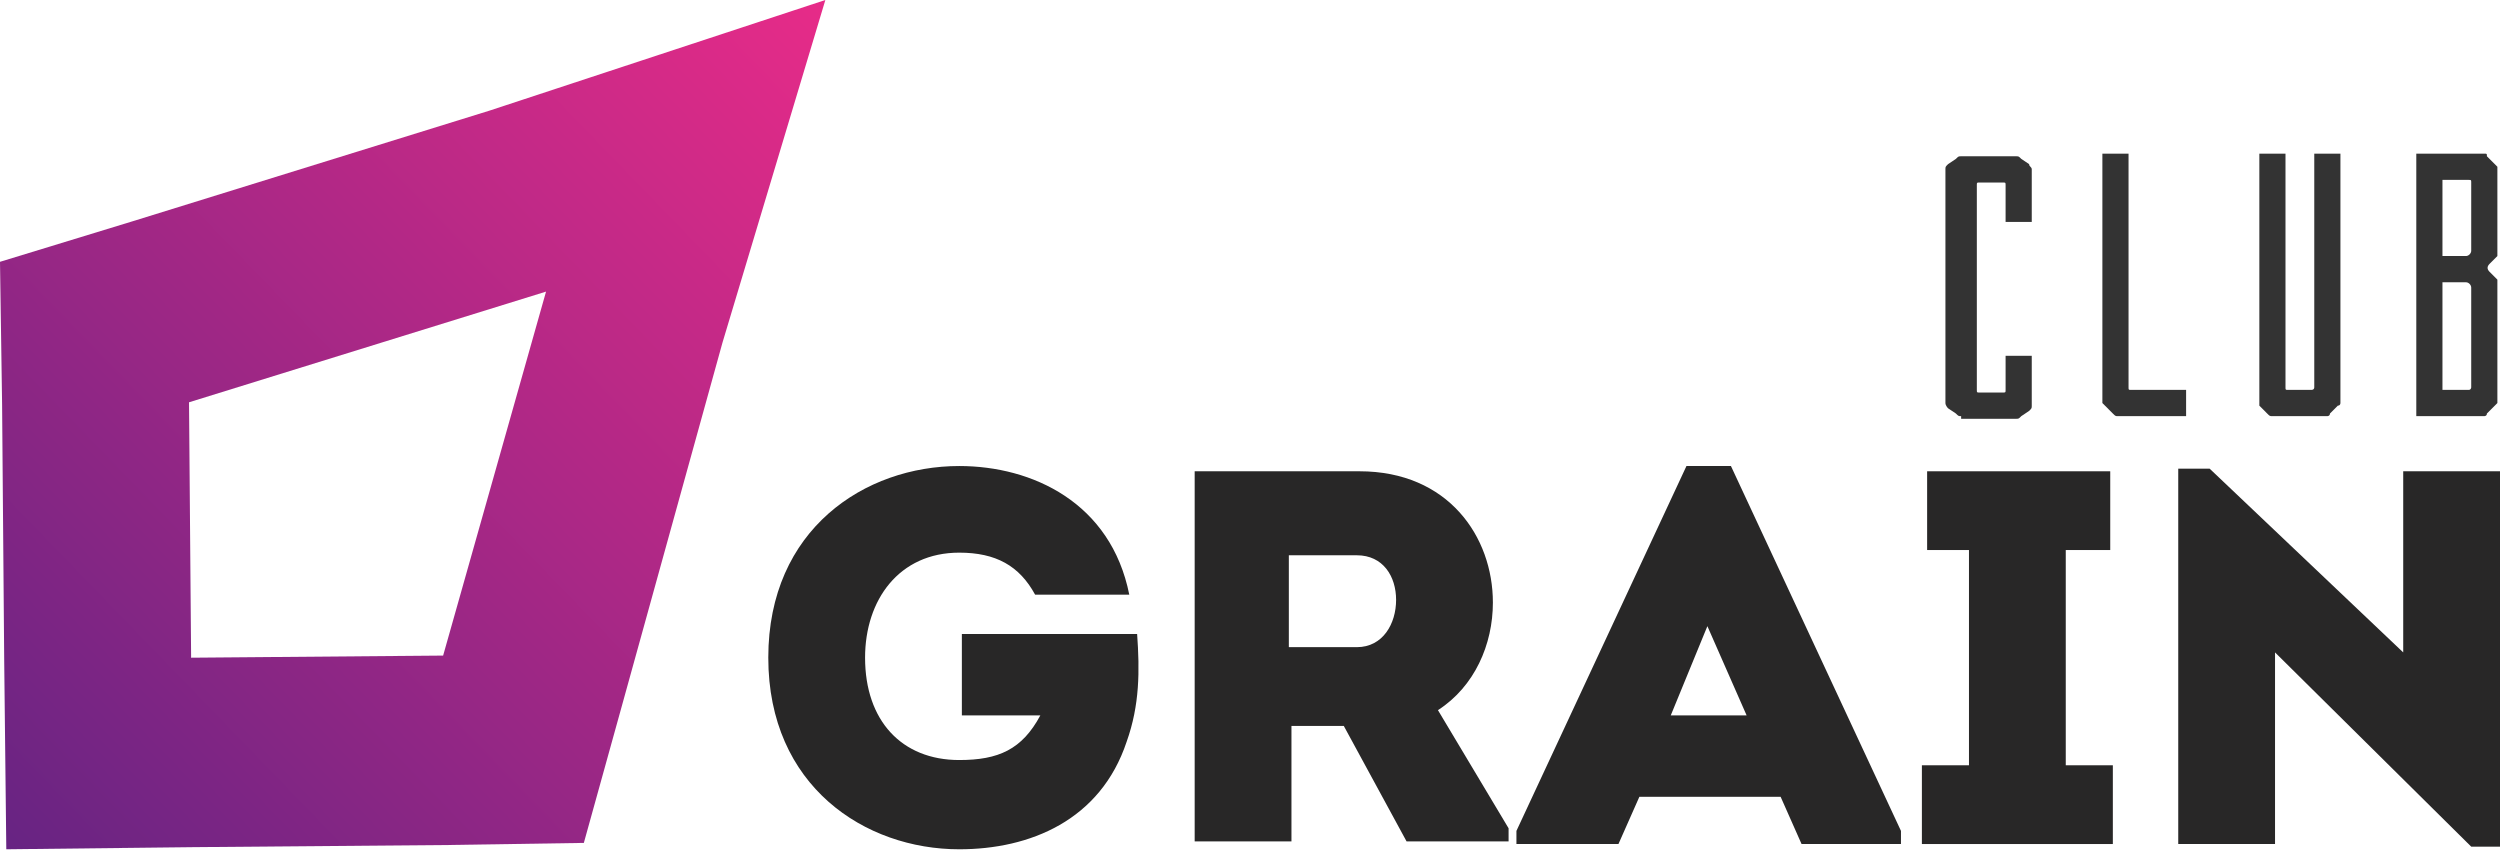 <svg width="168" height="58" viewBox="0 0 168 58" fill="none" xmlns="http://www.w3.org/2000/svg">
    <path d="M32.883 7.438L8.891 14.876L0 17.594L0.141 27.177L0.282 44.342L0.423 57.072L12.984 56.929L29.92 56.786L39.234 56.643L41.775 47.488L48.549 23.029L55.464 0L32.883 7.438ZM29.778 44.055L12.843 44.198L12.702 27.034L36.694 19.596L29.778 44.055Z" fill="url(#paint0_linear)"/>
    <path d="M64.461 31.317C69.383 31.317 74.657 33.787 75.887 39.961H69.559C68.504 38.02 66.922 37.138 64.461 37.138C60.418 37.138 58.133 40.314 58.133 44.194C58.133 48.428 60.594 51.074 64.461 51.074C67.098 51.074 68.68 50.368 69.911 48.075H64.637V42.607H76.415C76.591 45.076 76.591 47.37 75.712 49.839C73.954 55.131 69.207 57.072 64.461 57.072C58.133 57.072 51.629 52.838 51.629 44.194C51.629 35.551 58.133 31.317 64.461 31.317Z" fill="#282727"/>
    <path d="M101.377 55.66V56.542H94.521L90.302 48.781H86.786V56.542H80.282V31.67C83.974 31.67 87.665 31.67 91.357 31.67C97.334 31.67 100.322 36.08 100.322 40.49C100.322 43.312 99.091 46.135 96.63 47.722L101.377 55.66ZM91.181 43.489C92.939 43.489 93.818 41.901 93.818 40.314C93.818 38.726 92.939 37.315 91.181 37.315H86.61V43.489H91.181Z" fill="#282727"/>
    <path d="M110.166 53.544L108.76 56.719H101.904V55.837L113.33 31.317H116.319L127.745 55.837V56.719H121.065L119.658 53.544H110.166ZM112.275 48.075H117.373L114.736 42.078L112.275 48.075Z" fill="#282727"/>
    <path d="M141.983 51.427V56.719H129.151V51.427H132.315V36.962H129.503V31.67H141.808V36.962H138.819V51.427H141.983Z" fill="#282727"/>
    <path d="M152.882 43.842V56.719H146.378V31.494H148.488L161.496 43.842V31.67H168V56.895H166.066L152.882 43.842Z" fill="#282727"/>
    <path d="M131.788 27.965C131.612 27.965 131.612 27.965 131.436 27.789L130.909 27.436C130.909 27.436 130.733 27.26 130.733 27.083V11.384C130.733 11.207 130.733 11.207 130.909 11.031L131.436 10.678C131.612 10.502 131.612 10.502 131.788 10.502H135.479C135.655 10.502 135.655 10.502 135.831 10.678L136.358 11.031C136.358 11.207 136.534 11.207 136.534 11.384V14.912H134.776V12.442C134.776 12.266 134.776 12.266 134.6 12.266H133.018C132.843 12.266 132.843 12.266 132.843 12.442V26.201C132.843 26.378 132.843 26.378 133.018 26.378H134.6C134.776 26.378 134.776 26.378 134.776 26.201V23.908H136.534V27.26C136.534 27.436 136.534 27.436 136.358 27.613L135.831 27.965C135.655 28.142 135.655 28.142 135.479 28.142H131.788V27.965Z" fill="#333333"/>
    <path d="M146.906 26.201V27.965H142.335C142.159 27.965 142.159 27.965 141.983 27.789L141.456 27.26L141.28 27.084V10.325H143.038V26.025C143.038 26.201 143.038 26.201 143.214 26.201H146.906Z" fill="#333333"/>
    <path d="M152.706 27.965C152.531 27.965 152.531 27.965 152.355 27.789L151.828 27.26V27.084V10.325H153.585V26.025C153.585 26.201 153.585 26.201 153.761 26.201H155.343C155.343 26.201 155.519 26.201 155.519 26.025V10.325H157.277V27.084C157.277 27.084 157.277 27.26 157.101 27.26L156.574 27.789C156.574 27.965 156.398 27.965 156.398 27.965H152.706Z" fill="#333333"/>
    <path d="M167.824 11.384V17.029V17.205L167.297 17.734C167.121 17.911 167.121 18.087 167.297 18.264L167.824 18.793C167.824 18.793 167.824 18.969 167.824 19.145V26.907V27.084L167.121 27.789C167.121 27.965 166.945 27.965 166.945 27.965H162.375V10.325H166.945C167.121 10.325 167.121 10.325 167.121 10.502L167.824 11.207C167.824 11.207 167.824 11.207 167.824 11.384ZM164.133 12.089V17.205H165.715C165.891 17.205 166.066 17.029 166.066 16.852V12.266C166.066 12.089 166.066 12.089 165.891 12.089H164.133ZM166.066 26.025V19.322C166.066 19.145 165.891 18.969 165.715 18.969H164.133V26.201H165.891C166.066 26.201 166.066 26.025 166.066 26.025Z" fill="#333333"/>
    <defs>
        <linearGradient id="paint0_linear" x1="55.727" y1="1.233" x2="-1.11" y2="56.255" gradientUnits="userSpaceOnUse">
            <stop stop-color="#E62B88"/>
            <stop offset="1" stop-color="#662483"/>
        </linearGradient>
    </defs>
</svg>
